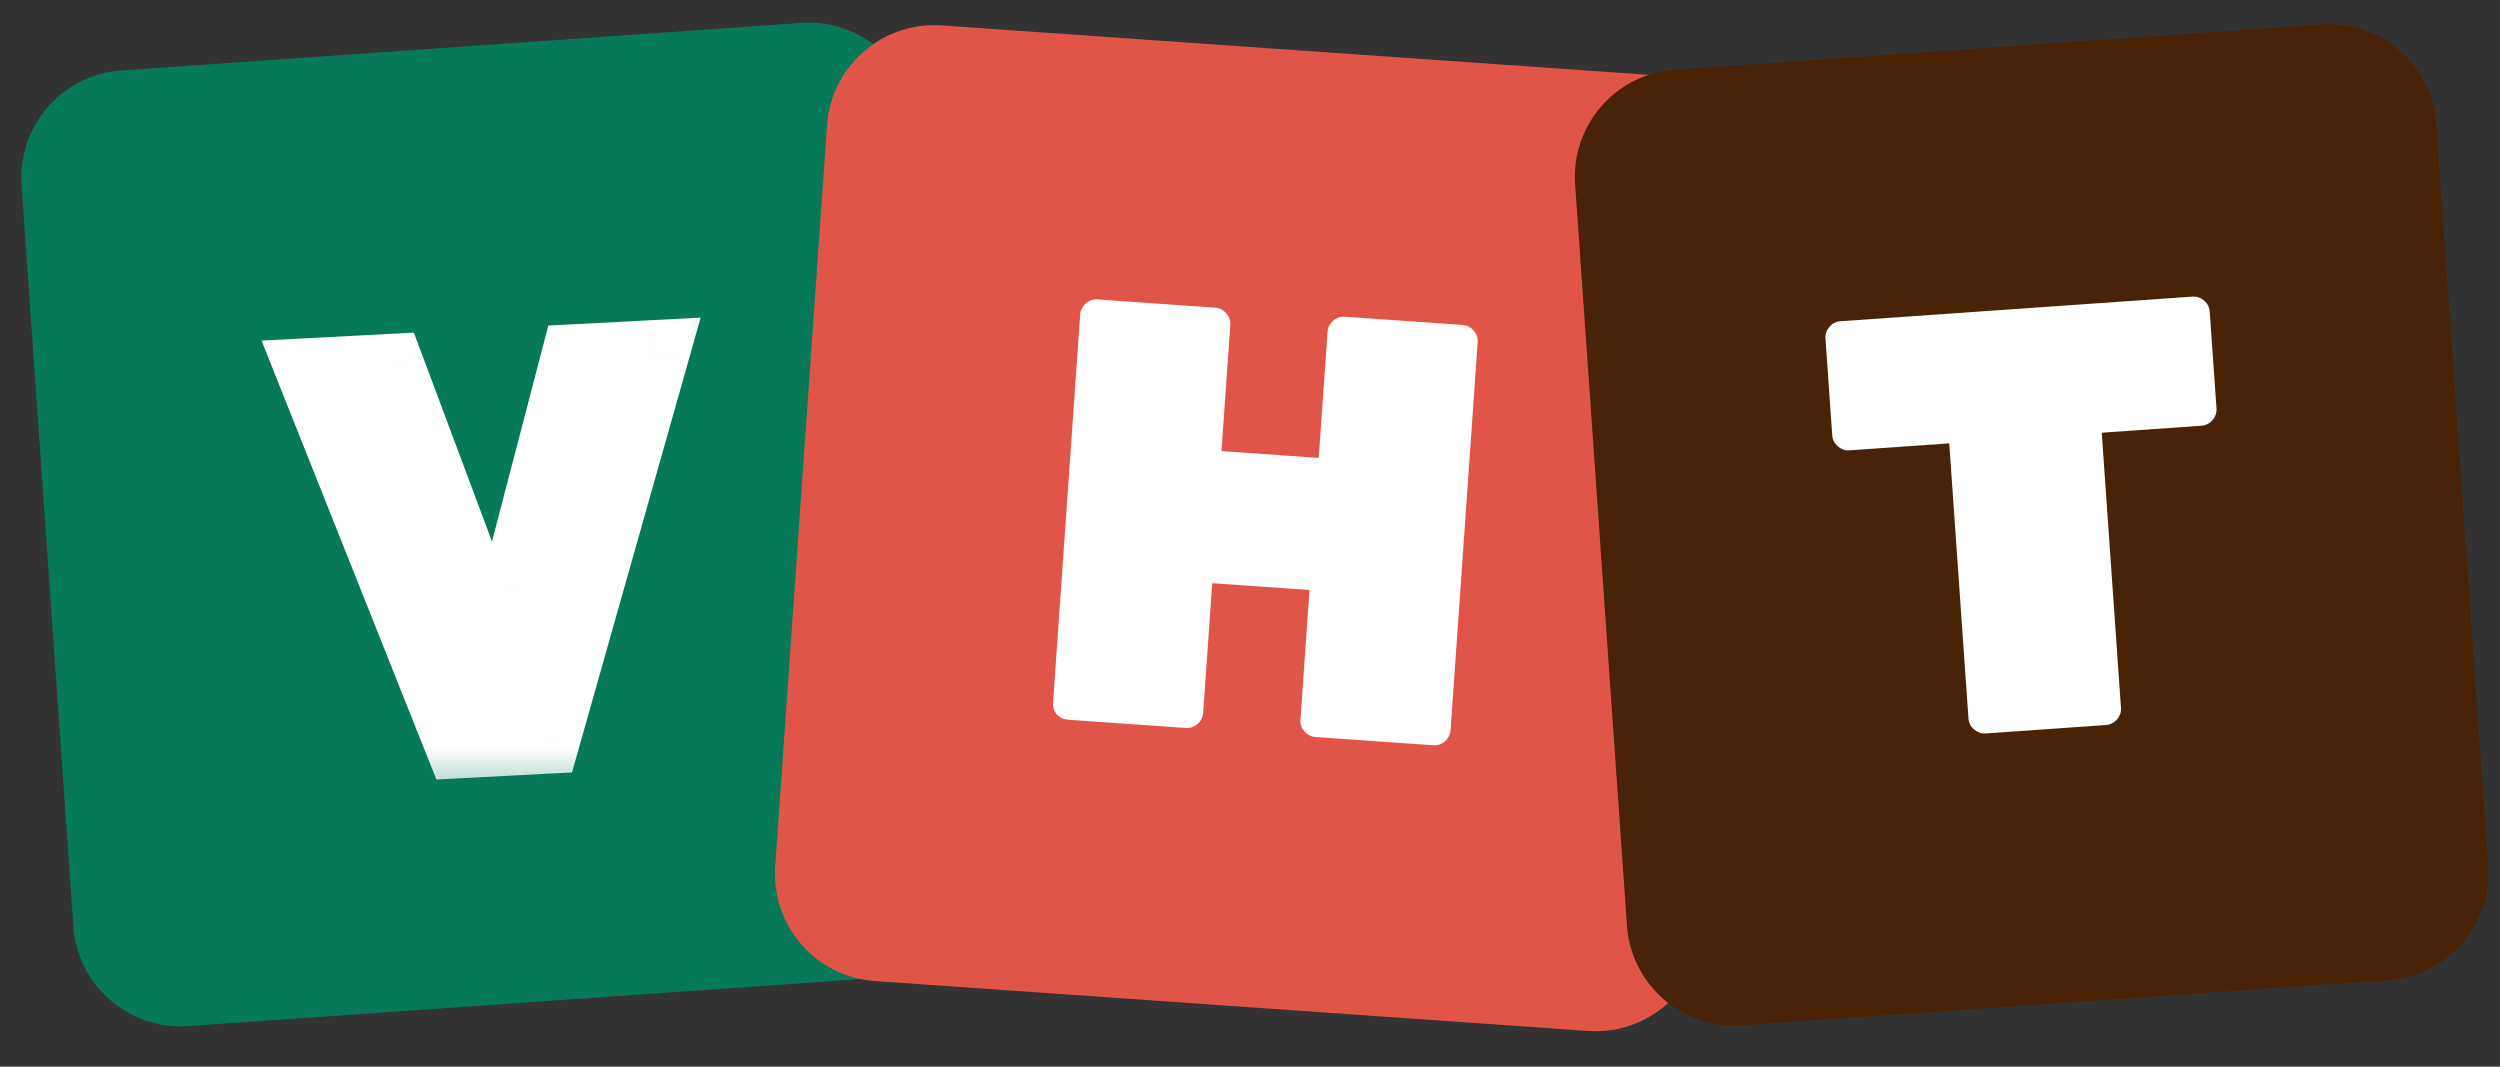 <svg width="75" height="32" viewBox="0 0 75 32" fill="none" xmlns="http://www.w3.org/2000/svg">
<rect x="0" y="0" width="75" height="32" fill="#333333" stroke="none"/>
<path d="M0.647 5.556C0.523 3.779 1.862 2.238 3.639 2.114L24.038 0.688C25.814 0.563 27.355 1.903 27.479 3.679L29.034 25.915C29.158 27.691 27.819 29.232 26.042 29.356L5.643 30.783C3.867 30.907 2.326 29.567 2.202 27.791L0.647 5.556Z" fill="#057958"/>
<path d="M24.811 3.755C24.936 1.978 26.476 0.639 28.253 0.763L49.649 2.259C51.426 2.383 52.765 3.924 52.641 5.701L51.086 27.936C50.962 29.712 49.421 31.052 47.645 30.928L26.248 29.431C24.472 29.307 23.132 27.767 23.256 25.99L24.811 3.755Z" fill="#E15549"/>
<path d="M40.347 9.502L43.878 9.749C44.01 9.758 44.121 9.814 44.21 9.917C44.299 10.02 44.339 10.137 44.33 10.27L43.517 21.906C43.507 22.038 43.451 22.149 43.348 22.238C43.246 22.327 43.128 22.367 42.996 22.358L39.466 22.111C39.334 22.102 39.223 22.046 39.133 21.943C39.044 21.84 39.004 21.723 39.013 21.591L39.285 17.7L36.367 17.496L36.095 21.387C36.086 21.519 36.03 21.63 35.927 21.719C35.824 21.808 35.707 21.848 35.575 21.839L32.044 21.592C31.912 21.583 31.801 21.533 31.711 21.442C31.622 21.34 31.582 21.216 31.592 21.072L32.406 9.436C32.415 9.304 32.471 9.193 32.574 9.104C32.676 9.014 32.794 8.974 32.926 8.983L36.457 9.23C36.589 9.24 36.699 9.296 36.789 9.398C36.878 9.501 36.918 9.619 36.909 9.751L36.644 13.533L39.562 13.737L39.827 9.955C39.836 9.823 39.892 9.712 39.995 9.623C40.098 9.533 40.215 9.493 40.347 9.502Z" fill="white"/>
<path d="M47.254 5.532C47.13 3.756 48.469 2.215 50.246 2.091L69.647 0.734C71.424 0.61 72.964 1.949 73.089 3.726L74.644 25.961C74.768 27.738 73.428 29.279 71.652 29.403L52.25 30.759C50.474 30.884 48.933 29.544 48.809 27.768L47.254 5.532Z" fill="#482307"/>
<path d="M55.216 9.637L65.772 8.899C65.904 8.89 66.021 8.93 66.124 9.019C66.227 9.108 66.283 9.219 66.292 9.351L66.495 12.251C66.504 12.383 66.464 12.501 66.375 12.604C66.285 12.706 66.175 12.762 66.043 12.772L63.052 12.981L63.629 21.23C63.639 21.363 63.599 21.48 63.509 21.583C63.42 21.686 63.309 21.742 63.177 21.751L59.574 22.003C59.442 22.012 59.325 21.972 59.222 21.883C59.119 21.793 59.063 21.683 59.054 21.55L58.477 13.301L55.487 13.51C55.355 13.519 55.237 13.479 55.135 13.389C55.032 13.3 54.976 13.19 54.967 13.057L54.764 10.157C54.755 10.025 54.795 9.908 54.884 9.805C54.973 9.702 55.084 9.646 55.216 9.637Z" fill="white"/>
<mask id="path-6-outside-1_16_2" maskUnits="userSpaceOnUse" x="7.212" y="8.942" width="14.713" height="14.713" >
<rect fill="white" x="7.212" y="8.942" width="14.713" height="14.713"/>
<path d="M19.678 10.6L16.393 22.212L13.756 22.35L9.292 11.144L11.736 11.016L14.233 17.694C14.282 17.809 14.352 18.025 14.444 18.34C14.545 18.645 14.647 18.971 14.751 19.317C14.854 19.654 14.928 19.939 14.972 20.171C14.992 19.935 15.03 19.645 15.087 19.3C15.153 18.944 15.221 18.609 15.29 18.296C15.359 17.972 15.406 17.75 15.432 17.632L17.233 10.728L19.678 10.6Z"/>
</mask>
<path d="M19.678 10.6L16.393 22.212L13.756 22.35L9.292 11.144L11.736 11.016L14.233 17.694C14.282 17.809 14.352 18.025 14.444 18.34C14.545 18.645 14.647 18.971 14.751 19.317C14.854 19.654 14.928 19.939 14.972 20.171C14.992 19.935 15.03 19.645 15.087 19.3C15.153 18.944 15.221 18.609 15.29 18.296C15.359 17.972 15.406 17.75 15.432 17.632L17.233 10.728L19.678 10.6Z" fill="white"/>
<path d="M19.678 10.6L20.64 10.872L21.02 9.528L19.625 9.601L19.678 10.6ZM16.393 22.212L16.445 23.21L17.16 23.173L17.355 22.484L16.393 22.212ZM13.756 22.35L12.827 22.72L13.093 23.386L13.809 23.348L13.756 22.35ZM9.292 11.144L9.239 10.145L7.847 10.218L8.363 11.514L9.292 11.144ZM11.736 11.016L12.673 10.666L12.416 9.979L11.684 10.017L11.736 11.016ZM14.233 17.694L13.297 18.045L13.304 18.065L13.313 18.085L14.233 17.694ZM14.444 18.34L13.483 18.618L13.488 18.637L13.495 18.656L14.444 18.34ZM14.751 19.317L13.793 19.604L13.795 19.61L14.751 19.317ZM14.972 20.171L13.99 20.358L15.969 20.254L14.972 20.171ZM15.087 19.3L14.104 19.116L14.102 19.127L14.1 19.138L15.087 19.3ZM15.29 18.296L16.267 18.511L16.269 18.503L15.29 18.296ZM15.432 17.632L14.464 17.379L14.459 17.399L14.455 17.419L15.432 17.632ZM17.233 10.728L17.181 9.729L16.45 9.768L16.265 10.475L17.233 10.728ZM18.715 10.328L15.431 21.939L17.355 22.484L20.64 10.872L18.715 10.328ZM16.34 21.213L13.704 21.351L13.809 23.348L16.445 23.21L16.34 21.213ZM14.685 21.98L10.221 10.774L8.363 11.514L12.827 22.72L14.685 21.98ZM9.344 12.143L11.789 12.015L11.684 10.017L9.239 10.145L9.344 12.143ZM10.8 11.366L13.297 18.045L15.17 17.344L12.673 10.666L10.8 11.366ZM13.313 18.085C13.335 18.137 13.39 18.299 13.483 18.618L15.404 18.062C15.314 17.751 15.229 17.481 15.154 17.304L13.313 18.085ZM13.495 18.656C13.592 18.95 13.692 19.265 13.793 19.604L15.709 19.031C15.603 18.676 15.497 18.34 15.392 18.024L13.495 18.656ZM13.795 19.61C13.892 19.927 13.955 20.174 13.99 20.358L15.954 19.984C15.901 19.703 15.816 19.381 15.707 19.025L13.795 19.61ZM15.969 20.254C15.985 20.054 16.019 19.792 16.073 19.462L14.1 19.138C14.041 19.498 13.998 19.816 13.976 20.088L15.969 20.254ZM16.07 19.484C16.135 19.137 16.2 18.813 16.267 18.511L14.314 18.081C14.242 18.406 14.172 18.751 14.104 19.116L16.07 19.484ZM16.269 18.503C16.337 18.178 16.384 17.96 16.409 17.844L14.455 17.419C14.428 17.541 14.38 17.765 14.312 18.089L16.269 18.503ZM16.399 17.884L18.201 10.98L16.265 10.475L14.464 17.379L16.399 17.884ZM17.285 11.726L19.73 11.598L19.625 9.601L17.181 9.729L17.285 11.726Z" fill="white" mask="url(#path-6-outside-1_16_2)"/>
</svg>

